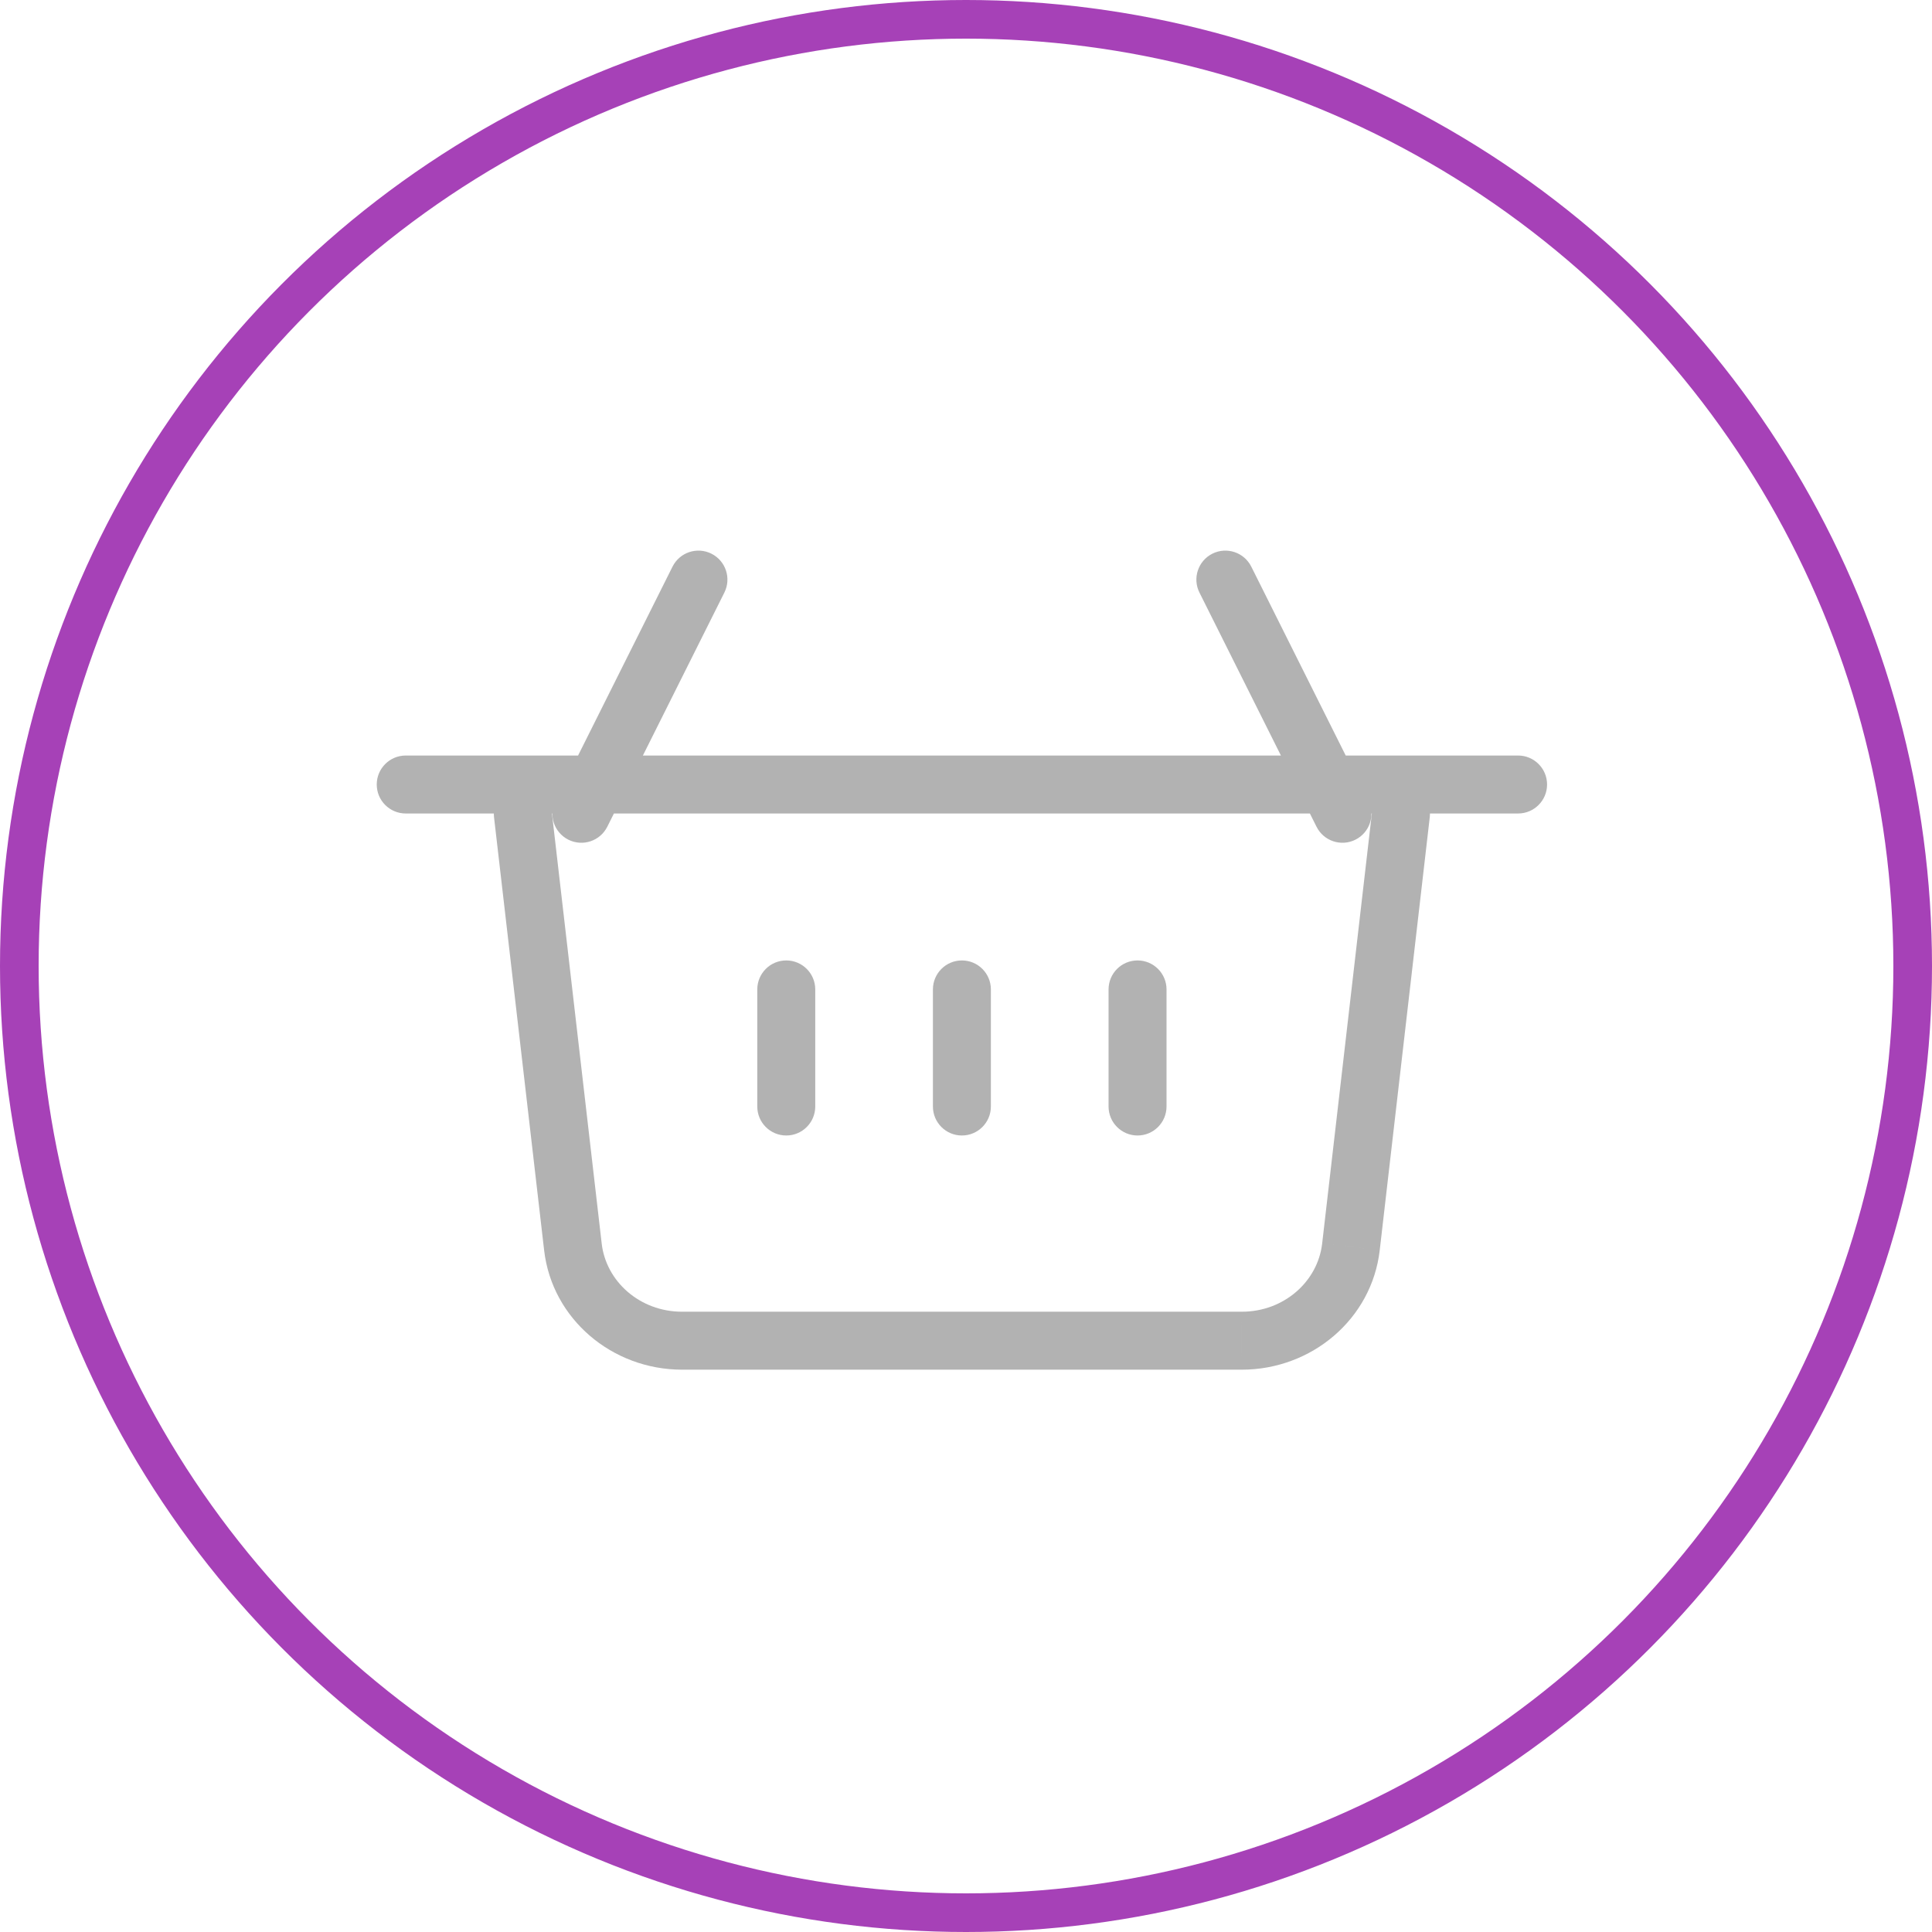 <svg width="100" height="100" viewBox="0 0 100 100" fill="none" xmlns="http://www.w3.org/2000/svg">
<circle cx="50" cy="50" r="49" stroke="#A641B7" stroke-width="2"/>
<path d="M28.551 41.949C28.456 41.126 27.711 40.536 26.888 40.631C26.065 40.726 25.475 41.471 25.57 42.294L28.551 41.949ZM29.654 64.542L28.164 64.715L28.164 64.715L29.654 64.542ZM35.299 69.394L35.299 70.894H35.299V69.394ZM64.276 69.394L64.277 67.894H64.276V69.394ZM69.924 64.542L71.414 64.715L71.414 64.714L69.924 64.542ZM74.005 42.293C74.1 41.471 73.51 40.726 72.687 40.631C71.864 40.536 71.12 41.126 71.025 41.949L74.005 42.293ZM21 39.106C20.172 39.106 19.5 39.778 19.5 40.606C19.5 41.434 20.172 42.106 21 42.106V39.106ZM78.576 42.106C79.404 42.106 80.076 41.434 80.076 40.606C80.076 39.778 79.404 39.106 78.576 39.106V42.106ZM28.749 41.45C28.379 42.191 28.679 43.092 29.42 43.463C30.161 43.833 31.062 43.533 31.433 42.792L28.749 41.45ZM37.493 30.671C37.864 29.93 37.563 29.029 36.822 28.658C36.081 28.288 35.18 28.588 34.81 29.329L37.493 30.671ZM68.143 42.792C68.514 43.533 69.415 43.833 70.156 43.463C70.897 43.092 71.197 42.191 70.826 41.45L68.143 42.792ZM64.766 29.329C64.395 28.588 63.494 28.288 62.753 28.658C62.013 29.029 61.712 29.93 62.083 30.671L64.766 29.329ZM39.197 57.273C39.197 58.101 39.868 58.773 40.697 58.773C41.525 58.773 42.197 58.101 42.197 57.273H39.197ZM42.197 51.212C42.197 50.384 41.525 49.712 40.697 49.712C39.868 49.712 39.197 50.384 39.197 51.212H42.197ZM48.288 57.273C48.288 58.101 48.959 58.773 49.788 58.773C50.616 58.773 51.288 58.101 51.288 57.273H48.288ZM51.288 51.212C51.288 50.384 50.616 49.712 49.788 49.712C48.959 49.712 48.288 50.384 48.288 51.212H51.288ZM57.379 57.273C57.379 58.101 58.05 58.773 58.879 58.773C59.707 58.773 60.379 58.101 60.379 57.273H57.379ZM60.379 51.212C60.379 50.384 59.707 49.712 58.879 49.712C58.05 49.712 57.379 50.384 57.379 51.212H60.379ZM25.57 42.294L28.164 64.715L31.144 64.37L28.551 41.949L25.57 42.294ZM28.164 64.715C28.577 68.28 31.692 70.893 35.299 70.894L35.3 67.894C33.118 67.893 31.371 66.327 31.144 64.37L28.164 64.715ZM35.299 70.894H64.276V67.894H35.299V70.894ZM64.276 70.894C67.885 70.894 71.001 68.281 71.414 64.715L68.434 64.37C68.207 66.328 66.459 67.894 64.277 67.894L64.276 70.894ZM71.414 64.714L74.005 42.293L71.025 41.949L68.434 64.37L71.414 64.714ZM21 42.106H78.576V39.106H21V42.106ZM31.433 42.792L37.493 30.671L34.81 29.329L28.749 41.45L31.433 42.792ZM70.826 41.45L64.766 29.329L62.083 30.671L68.143 42.792L70.826 41.45ZM42.197 57.273V51.212H39.197V57.273H42.197ZM51.288 57.273V51.212H48.288V57.273H51.288ZM60.379 57.273V51.212H57.379V57.273H60.379Z" fill="#B2B2B2"/>
</svg>
